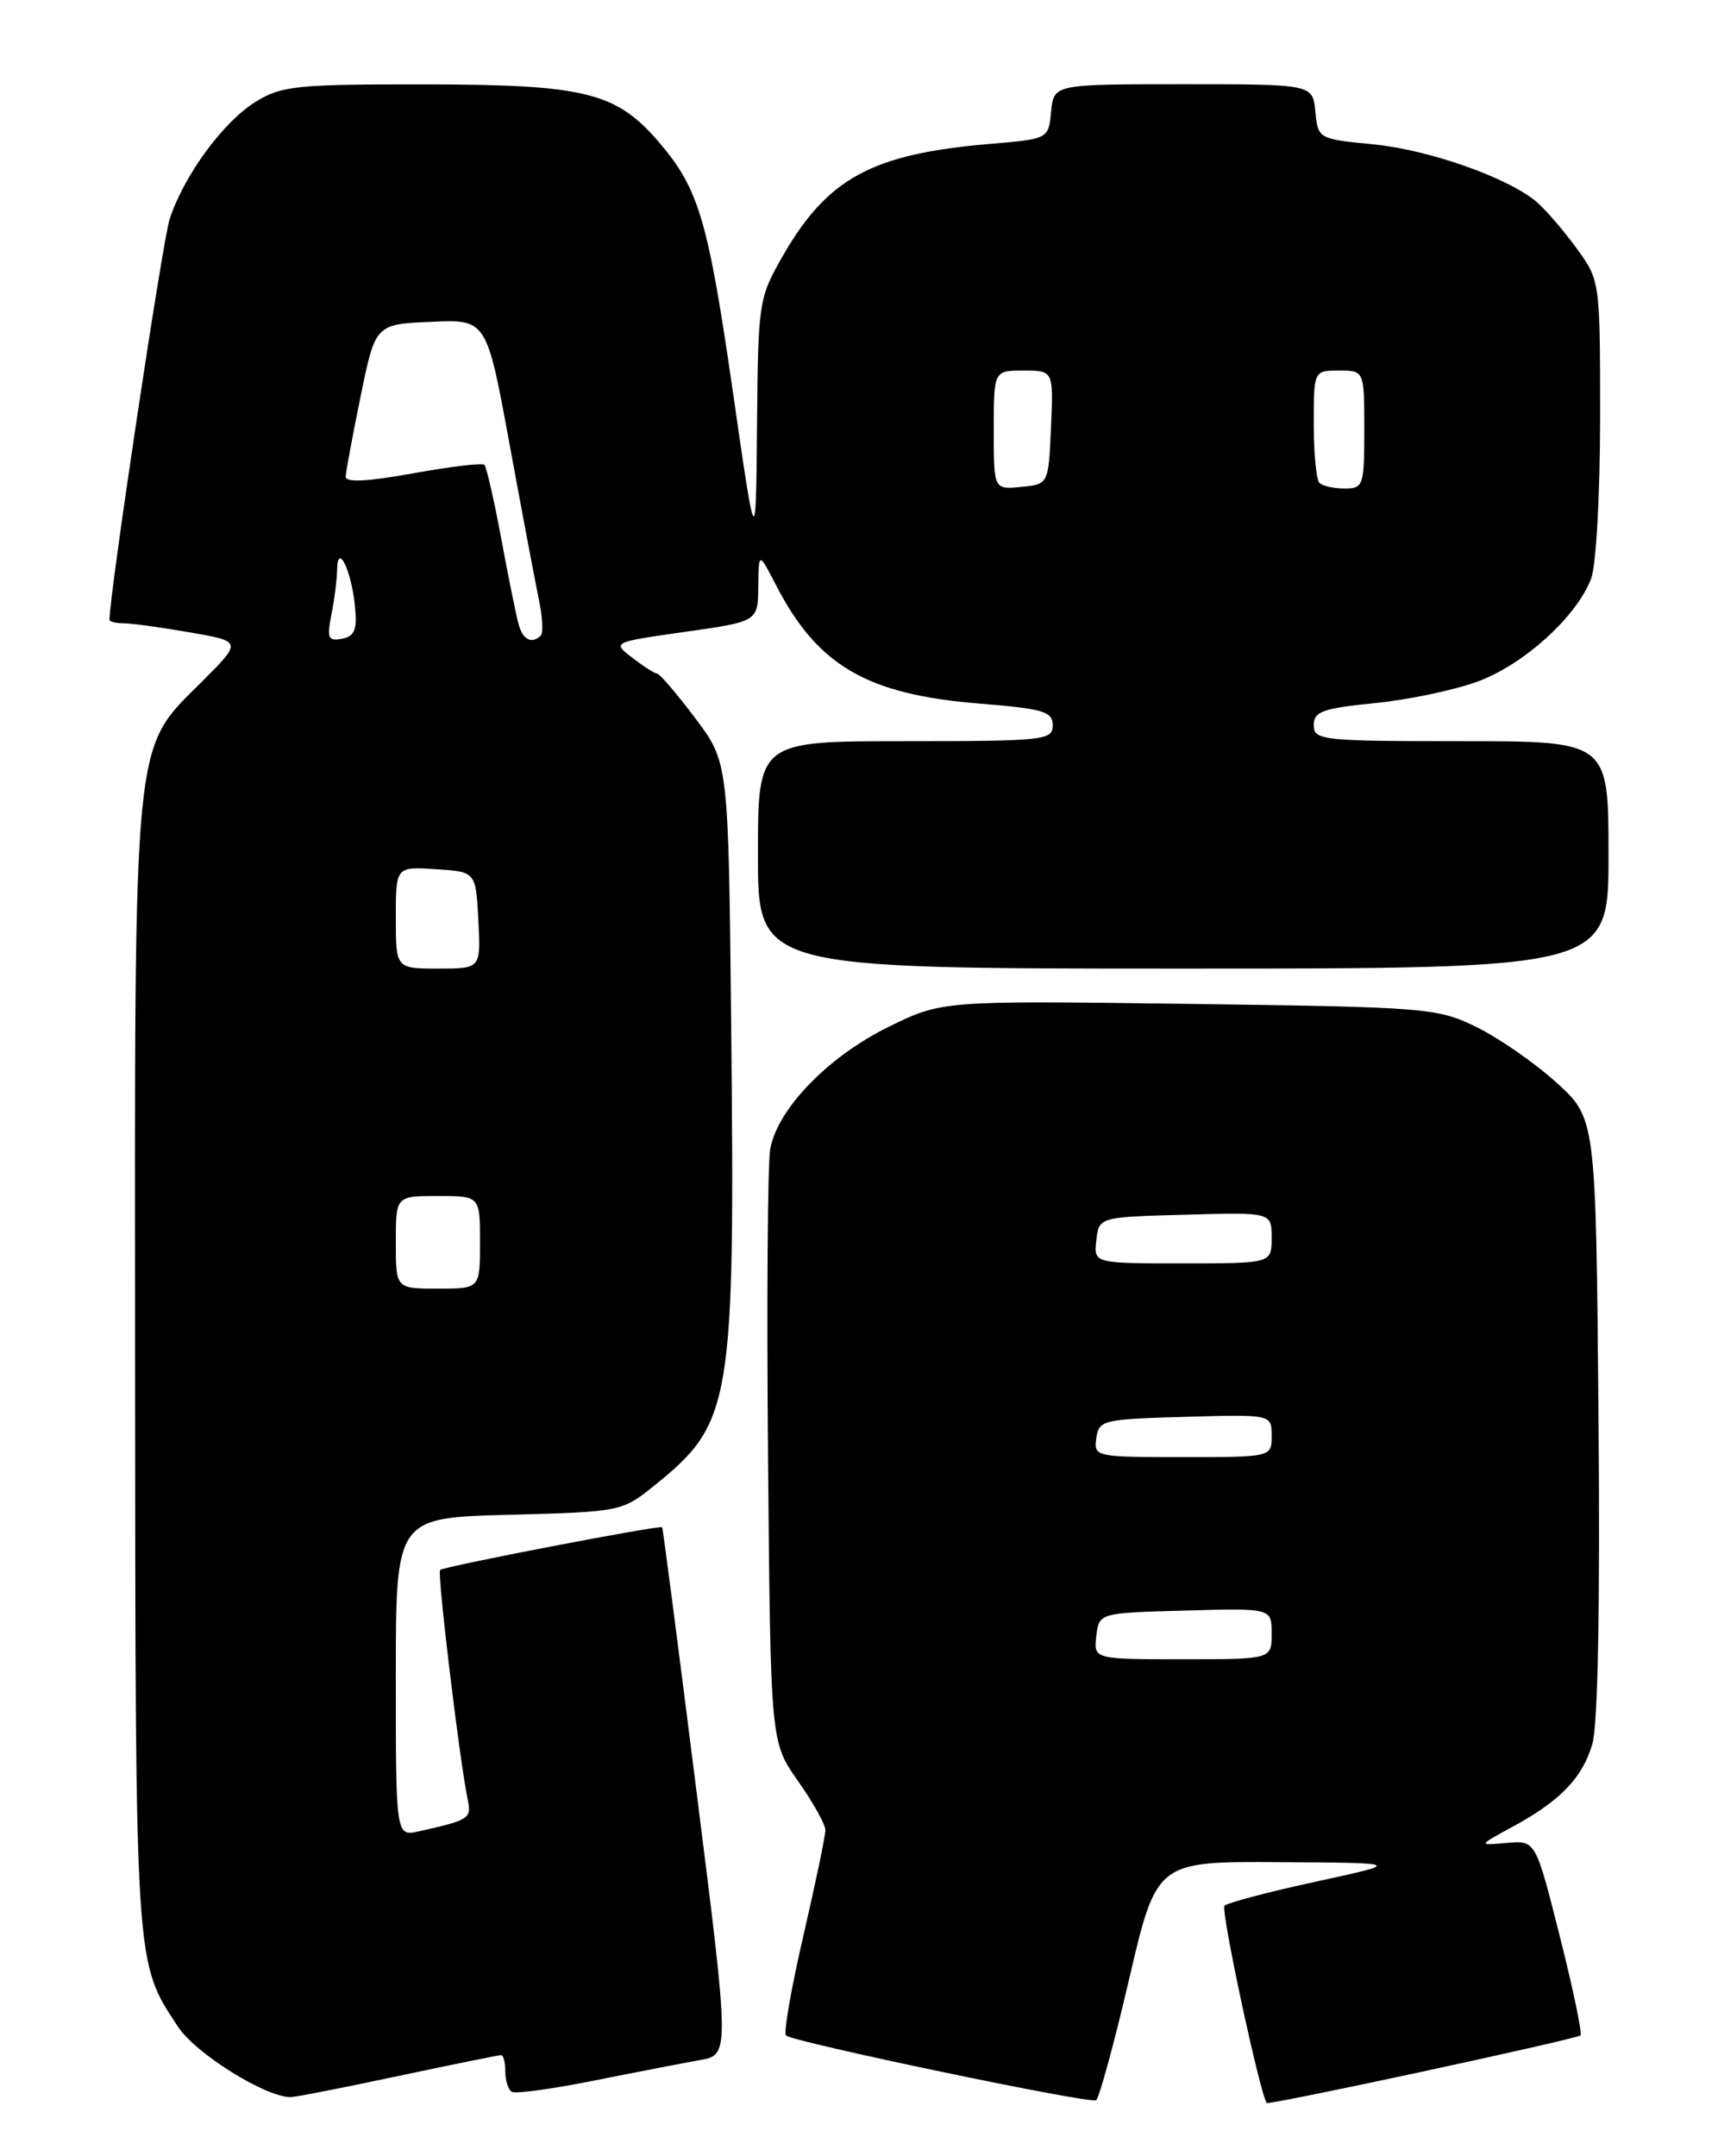 <?xml version="1.0" encoding="UTF-8" standalone="no"?>
<!DOCTYPE svg PUBLIC "-//W3C//DTD SVG 1.1//EN" "http://www.w3.org/Graphics/SVG/1.1/DTD/svg11.dtd" >
<svg xmlns="http://www.w3.org/2000/svg" xmlns:xlink="http://www.w3.org/1999/xlink" version="1.1" viewBox="0 0 204 256">
 <g >
 <path fill="currentColor"
d=" M 134.07 235.00 C 137.34 221.00 137.34 221.00 151.92 221.09 C 166.50 221.18 166.50 221.18 156.28 223.40 C 150.65 224.62 145.76 225.91 145.40 226.27 C 144.92 226.74 149.56 248.41 150.41 249.68 C 150.61 249.99 187.23 242.10 187.67 241.66 C 187.90 241.44 186.79 236.13 185.21 229.88 C 182.34 218.50 182.34 218.50 178.92 218.81 C 175.50 219.12 175.50 219.12 179.50 216.95 C 185.25 213.84 187.89 211.12 189.08 207.06 C 189.74 204.79 190.01 190.67 189.81 168.14 C 189.50 132.77 189.50 132.77 184.80 128.52 C 182.22 126.18 177.94 123.22 175.30 121.93 C 170.67 119.67 169.48 119.57 141.18 119.19 C 111.85 118.80 111.85 118.80 105.47 121.94 C 98.33 125.46 92.34 131.64 91.46 136.41 C 91.15 138.11 91.03 154.65 91.20 173.17 C 91.50 206.84 91.50 206.84 94.75 211.45 C 96.54 213.98 98.00 216.61 98.01 217.28 C 98.01 217.95 96.84 223.59 95.40 229.81 C 93.96 236.02 93.03 241.36 93.33 241.67 C 94.10 242.43 129.34 249.80 130.15 249.36 C 130.50 249.17 132.27 242.71 134.07 235.00 Z  M 47.25 246.49 C 53.72 245.12 59.23 244.00 59.50 244.00 C 59.78 244.00 60.00 244.87 60.00 245.94 C 60.00 247.01 60.35 248.10 60.77 248.36 C 61.20 248.62 65.58 248.02 70.52 247.03 C 75.46 246.04 81.11 244.95 83.07 244.60 C 86.65 243.98 86.65 243.98 82.71 212.74 C 80.55 195.56 78.71 181.42 78.63 181.33 C 78.39 181.04 52.68 185.98 52.26 186.40 C 51.89 186.77 54.58 209.11 55.54 213.68 C 56.01 215.91 55.74 216.09 49.75 217.43 C 47.00 218.04 47.00 218.04 47.00 199.12 C 47.00 180.20 47.00 180.20 60.41 179.85 C 73.68 179.50 73.86 179.47 77.66 176.41 C 86.94 168.94 87.28 166.85 86.82 121.50 C 86.50 90.50 86.50 90.50 82.54 85.25 C 80.36 82.36 78.33 79.99 78.04 79.98 C 77.74 79.97 76.42 79.12 75.09 78.10 C 72.68 76.25 72.68 76.25 81.34 75.02 C 90.00 73.79 90.00 73.79 90.04 69.65 C 90.09 65.50 90.09 65.50 92.16 69.50 C 97.09 79.05 102.94 82.45 116.25 83.53 C 123.90 84.15 125.00 84.47 125.00 86.12 C 125.00 87.89 123.97 88.00 107.50 88.00 C 90.00 88.00 90.00 88.00 90.00 101.50 C 90.00 115.00 90.00 115.00 140.50 115.00 C 191.00 115.00 191.00 115.00 191.00 101.50 C 191.00 88.00 191.00 88.00 173.50 88.00 C 156.98 88.00 156.00 87.89 156.00 86.10 C 156.00 84.48 157.05 84.10 163.25 83.48 C 167.24 83.09 172.77 81.92 175.54 80.89 C 181.01 78.85 187.25 73.17 188.94 68.68 C 189.53 67.12 190.00 58.61 190.00 49.58 C 190.00 33.30 190.00 33.30 187.15 29.40 C 185.58 27.26 183.44 24.79 182.40 23.92 C 178.92 21.03 169.58 17.76 163.00 17.13 C 156.55 16.50 156.50 16.48 156.19 13.25 C 155.87 10.00 155.87 10.00 140.50 10.00 C 125.13 10.00 125.13 10.00 124.81 13.25 C 124.50 16.50 124.50 16.50 117.50 17.09 C 103.54 18.28 98.26 21.14 92.95 30.39 C 90.09 35.38 90.02 35.85 89.89 50.50 C 89.76 65.50 89.76 65.50 87.02 46.50 C 84.11 26.32 82.99 22.50 78.44 17.11 C 73.26 10.96 69.66 10.05 50.62 10.02 C 35.22 10.00 33.44 10.18 30.35 12.09 C 26.49 14.48 21.83 20.84 20.14 26.03 C 19.30 28.61 13.00 70.56 13.00 73.59 C 13.00 73.81 13.75 74.00 14.67 74.00 C 15.59 74.00 19.13 74.49 22.54 75.08 C 28.74 76.16 28.74 76.16 24.04 80.87 C 15.68 89.22 15.99 86.05 16.04 162.43 C 16.09 234.15 16.01 232.84 21.14 240.64 C 23.24 243.82 31.48 248.97 34.50 248.99 C 35.05 248.99 40.79 247.87 47.25 246.49 Z  M 130.18 194.25 C 130.50 191.50 130.50 191.50 140.75 191.22 C 151.00 190.93 151.00 190.93 151.00 193.97 C 151.00 197.00 151.00 197.00 140.43 197.00 C 129.87 197.00 129.87 197.00 130.18 194.25 Z  M 130.18 170.75 C 130.48 168.61 130.98 168.49 140.75 168.22 C 151.00 167.93 151.00 167.93 151.00 170.47 C 151.00 173.00 151.00 173.00 140.43 173.00 C 130.04 173.00 129.87 172.96 130.18 170.75 Z  M 130.18 147.25 C 130.50 144.50 130.50 144.50 140.75 144.22 C 151.00 143.93 151.00 143.93 151.00 146.97 C 151.00 150.00 151.00 150.00 140.43 150.00 C 129.87 150.00 129.87 150.00 130.18 147.25 Z  M 47.00 147.50 C 47.00 142.00 47.00 142.00 52.00 142.00 C 57.00 142.00 57.00 142.00 57.00 147.50 C 57.00 153.00 57.00 153.00 52.00 153.00 C 47.00 153.00 47.00 153.00 47.00 147.50 Z  M 47.00 108.95 C 47.00 102.89 47.00 102.89 51.75 103.20 C 56.50 103.50 56.50 103.50 56.80 109.25 C 57.10 115.00 57.10 115.00 52.05 115.00 C 47.00 115.00 47.00 115.00 47.00 108.95 Z  M 39.35 72.98 C 39.71 71.20 40.01 68.79 40.03 67.62 C 40.08 64.33 41.73 67.72 42.15 71.98 C 42.43 74.77 42.12 75.54 40.60 75.84 C 38.96 76.15 38.80 75.77 39.35 72.98 Z  M 61.62 74.25 C 61.33 73.29 60.40 68.71 59.54 64.07 C 58.68 59.43 57.77 55.44 57.52 55.19 C 57.28 54.94 53.46 55.40 49.04 56.20 C 43.54 57.19 41.01 57.31 41.05 56.58 C 41.07 55.98 41.88 51.67 42.83 47.00 C 44.58 38.50 44.58 38.50 51.18 38.21 C 57.78 37.91 57.78 37.91 60.50 52.71 C 61.99 60.84 63.57 69.17 63.99 71.20 C 64.42 73.24 64.52 75.15 64.22 75.45 C 63.18 76.48 62.13 76.00 61.62 74.25 Z  M 118.00 51.06 C 118.00 44.00 118.00 44.00 121.55 44.00 C 125.09 44.00 125.09 44.00 124.80 50.75 C 124.50 57.50 124.50 57.50 121.25 57.81 C 118.00 58.13 118.00 58.13 118.00 51.06 Z  M 156.67 57.33 C 156.30 56.97 156.00 53.82 156.00 50.33 C 156.00 44.00 156.00 44.00 159.00 44.00 C 162.00 44.00 162.00 44.00 162.00 51.00 C 162.00 57.67 161.89 58.00 159.67 58.00 C 158.38 58.00 157.03 57.70 156.67 57.33 Z "/>
</g>
</svg>